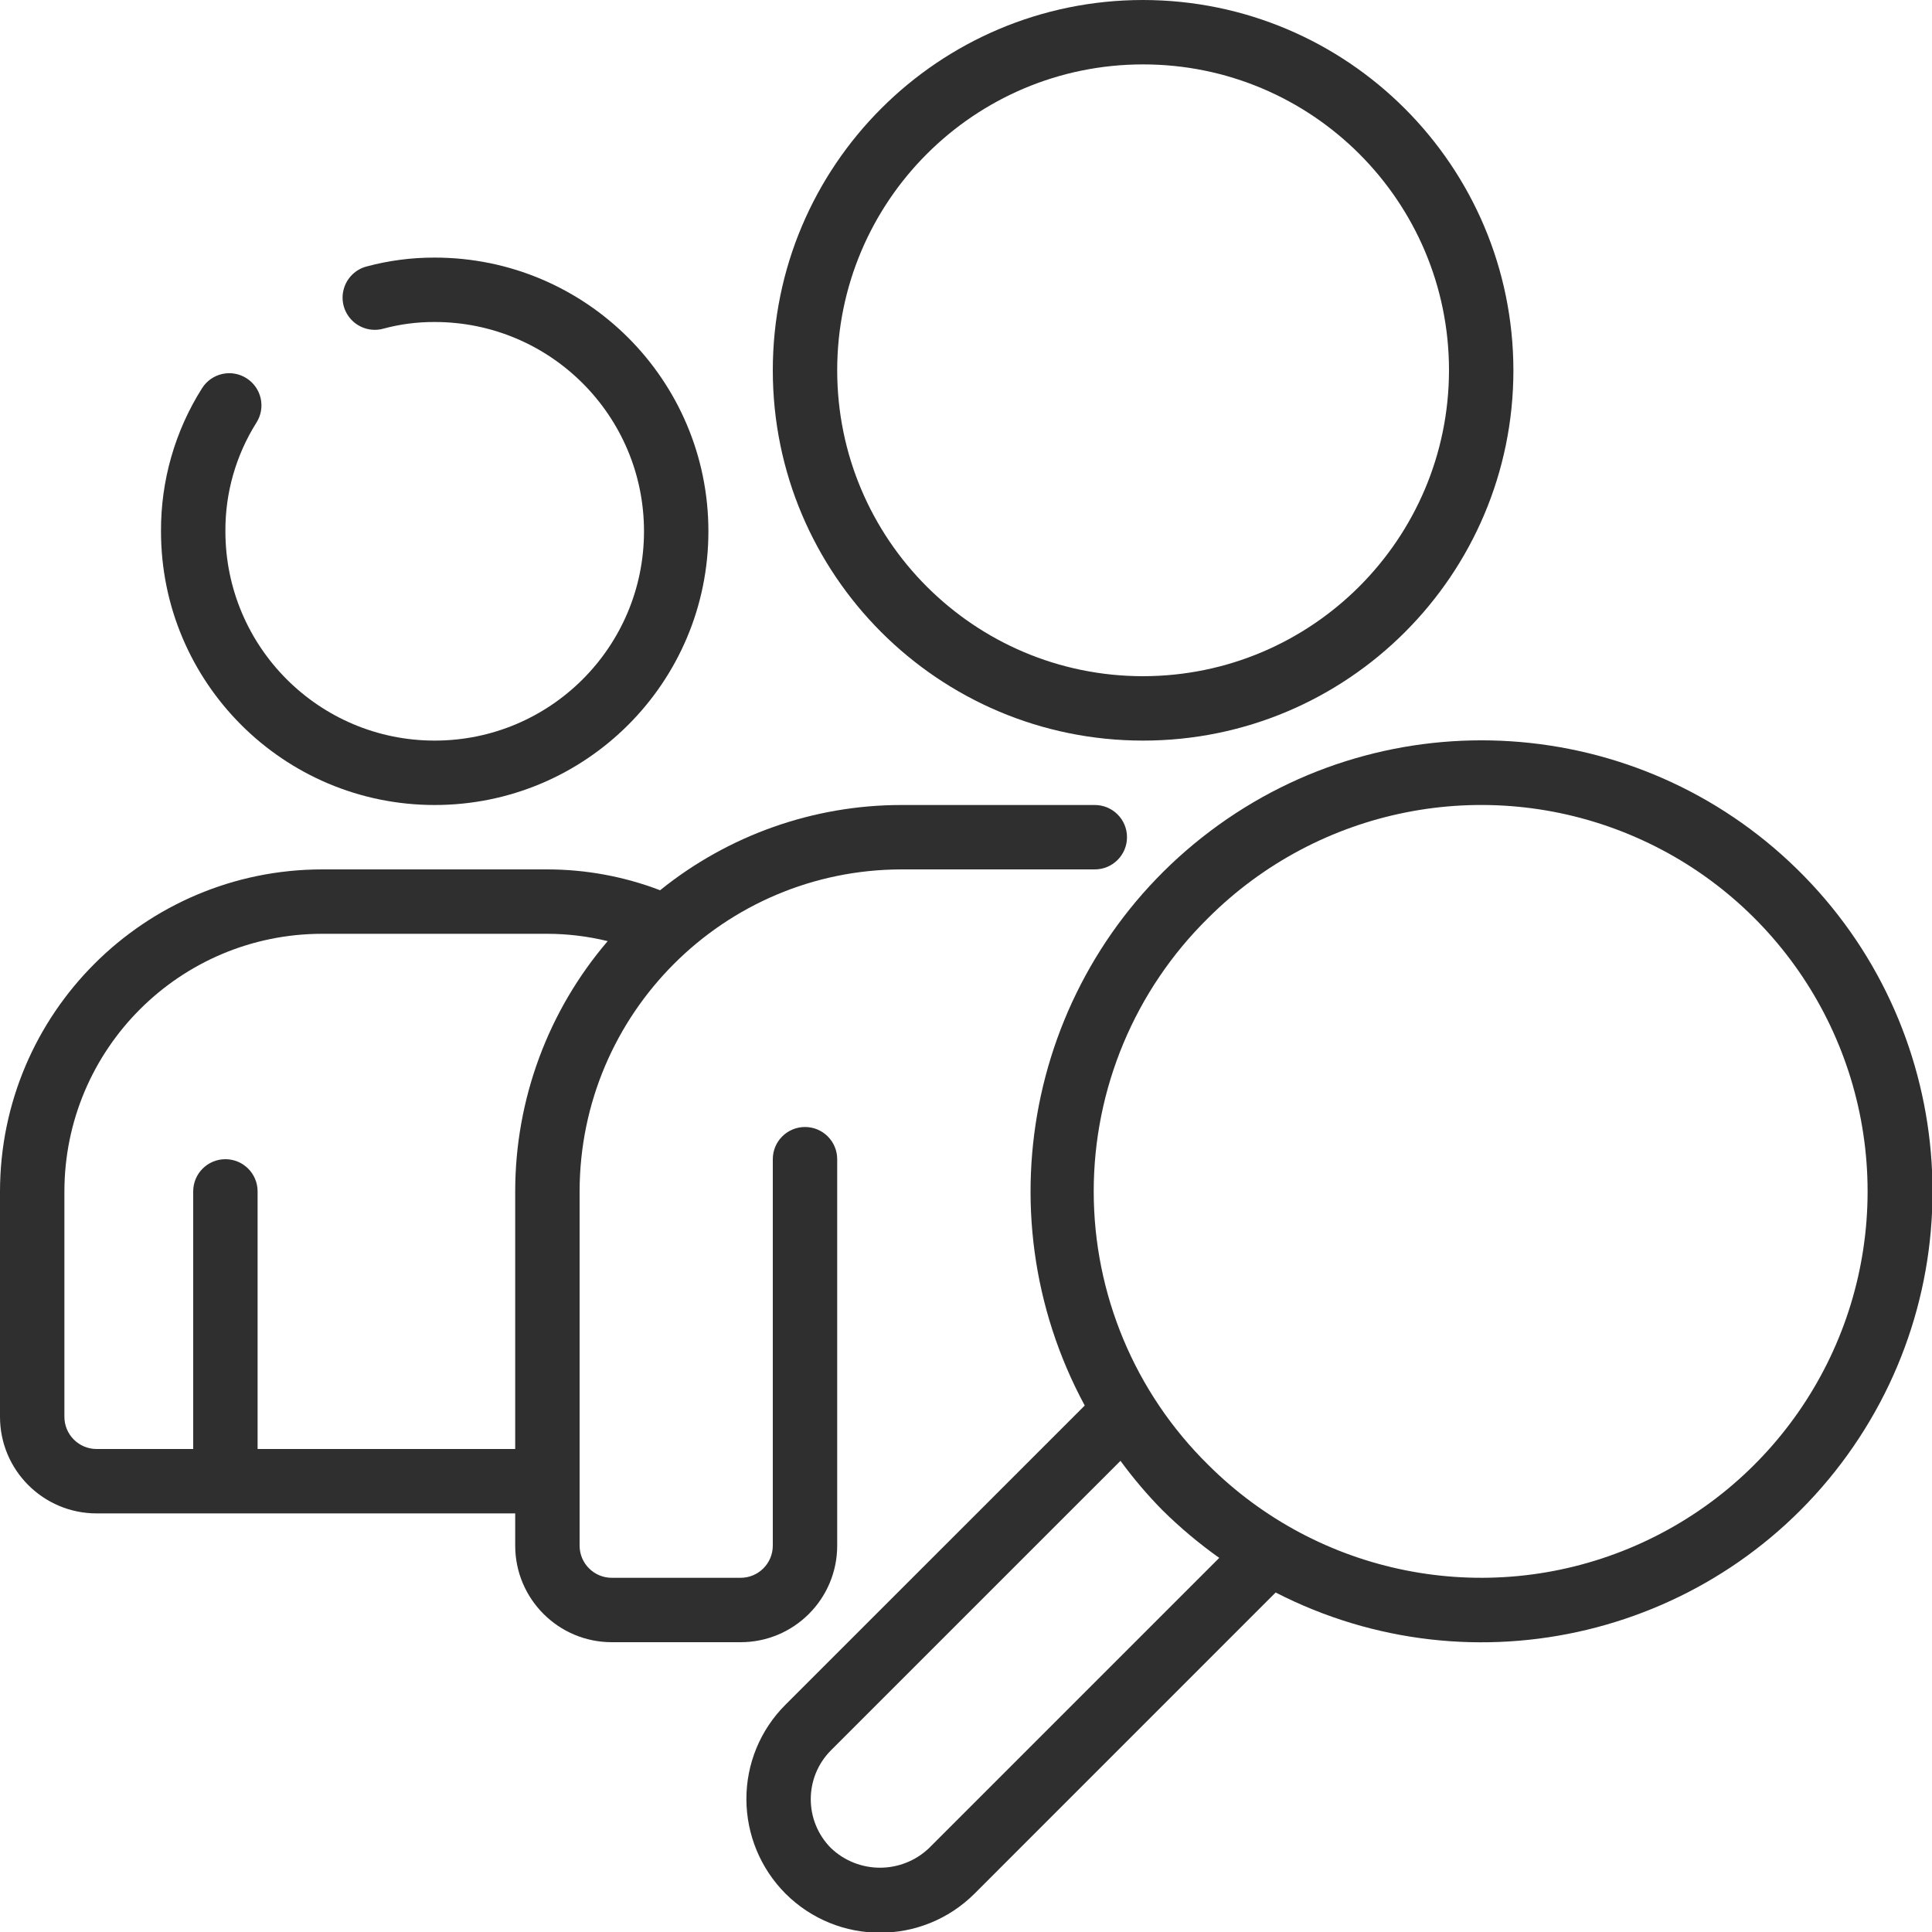 <svg width="48" height="48" viewBox="0 0 48 48" fill="none" xmlns="http://www.w3.org/2000/svg">
<path d="M6.126 9.398C5.947 9.283 5.73 9.245 5.523 9.291C5.316 9.337 5.136 9.463 5.022 9.642C4.348 10.706 3.994 11.941 4 13.2C4 16.956 7.044 20 10.8 20C14.556 20 17.6 16.956 17.6 13.2C17.6 9.444 14.556 6.4 10.8 6.4C10.23 6.398 9.661 6.472 9.11 6.62C8.832 6.692 8.613 6.909 8.539 7.187C8.464 7.465 8.544 7.762 8.75 7.964C8.955 8.166 9.253 8.243 9.53 8.164C9.944 8.053 10.371 7.998 10.8 8C13.672 8 16 10.328 16 13.2C16 16.072 13.672 18.4 10.8 18.4C7.928 18.4 5.6 16.072 5.6 13.2C5.594 12.245 5.862 11.309 6.37 10.502C6.608 10.129 6.498 9.635 6.126 9.398Z" fill="#2F2F2F"/>
<path d="M28.4 0C23.319 0 19.2 4.119 19.2 9.2C19.2 14.281 23.319 18.4 28.4 18.4C33.481 18.4 37.6 14.281 37.6 9.2C37.594 4.121 33.479 0.006 28.4 0ZM28.4 16.8C24.203 16.8 20.8 13.397 20.8 9.2C20.8 5.003 24.203 1.6 28.4 1.6C32.597 1.6 36 5.003 36 9.2C35.995 13.395 32.595 16.795 28.4 16.8Z" fill="#2F2F2F"/>
<path d="M2.4 37.6H12.8V38.4C12.8 39.725 13.874 40.8 15.2 40.8H18.4C19.726 40.8 20.8 39.725 20.8 38.4V28.8C20.8 28.358 20.442 28 20 28C19.558 28 19.2 28.358 19.2 28.8V38.4C19.2 38.842 18.842 39.2 18.4 39.2H15.2C14.758 39.2 14.4 38.842 14.4 38.4V29.6C14.405 25.184 17.984 21.605 22.4 21.6H27.2C27.642 21.6 28 21.242 28 20.8C28 20.358 27.642 20 27.2 20H22.4C20.217 19.999 18.099 20.747 16.4 22.118C15.506 21.776 14.557 21.601 13.6 21.6H8C3.584 21.605 0.005 25.184 0 29.6V35.2C0 36.526 1.075 37.6 2.4 37.6ZM1.6 29.6C1.604 26.067 4.467 23.204 8 23.2H13.6C14.105 23.201 14.608 23.262 15.098 23.382C13.615 25.114 12.8 27.32 12.8 29.6V36H6.4V29.6C6.4 29.158 6.042 28.8 5.6 28.8C5.158 28.8 4.8 29.158 4.8 29.6V36H2.4C1.958 36 1.6 35.642 1.6 35.2V29.6Z" fill="#2F2F2F"/>
<path d="M18.544 44.704C18.547 45.582 18.895 46.423 19.514 47.045C20.813 48.342 22.915 48.342 24.214 47.045L31.693 39.565C36.621 42.095 42.658 40.643 45.898 36.15C49.137 31.656 48.606 25.469 44.648 21.593C40.691 17.717 34.495 17.315 30.07 20.647C25.644 23.979 24.318 30.045 26.95 34.92L19.514 42.354C18.89 42.976 18.541 43.822 18.544 44.704ZM30.012 22.812C32.758 20.066 36.887 19.245 40.474 20.73C44.061 22.216 46.4 25.717 46.4 29.6C46.4 33.483 44.061 36.983 40.474 38.469C36.887 39.955 32.758 39.133 30.012 36.388C28.195 34.596 27.173 32.151 27.173 29.6C27.173 27.048 28.195 24.603 30.012 22.812ZM20.646 43.485L27.838 36.294C28.155 36.727 28.503 37.137 28.88 37.52C29.318 37.953 29.79 38.349 30.292 38.705L23.082 45.915C22.399 46.565 21.327 46.565 20.645 45.915C19.976 45.243 19.976 44.158 20.645 43.486L20.646 43.485Z" fill="#2F2F2F"/>
</svg>

